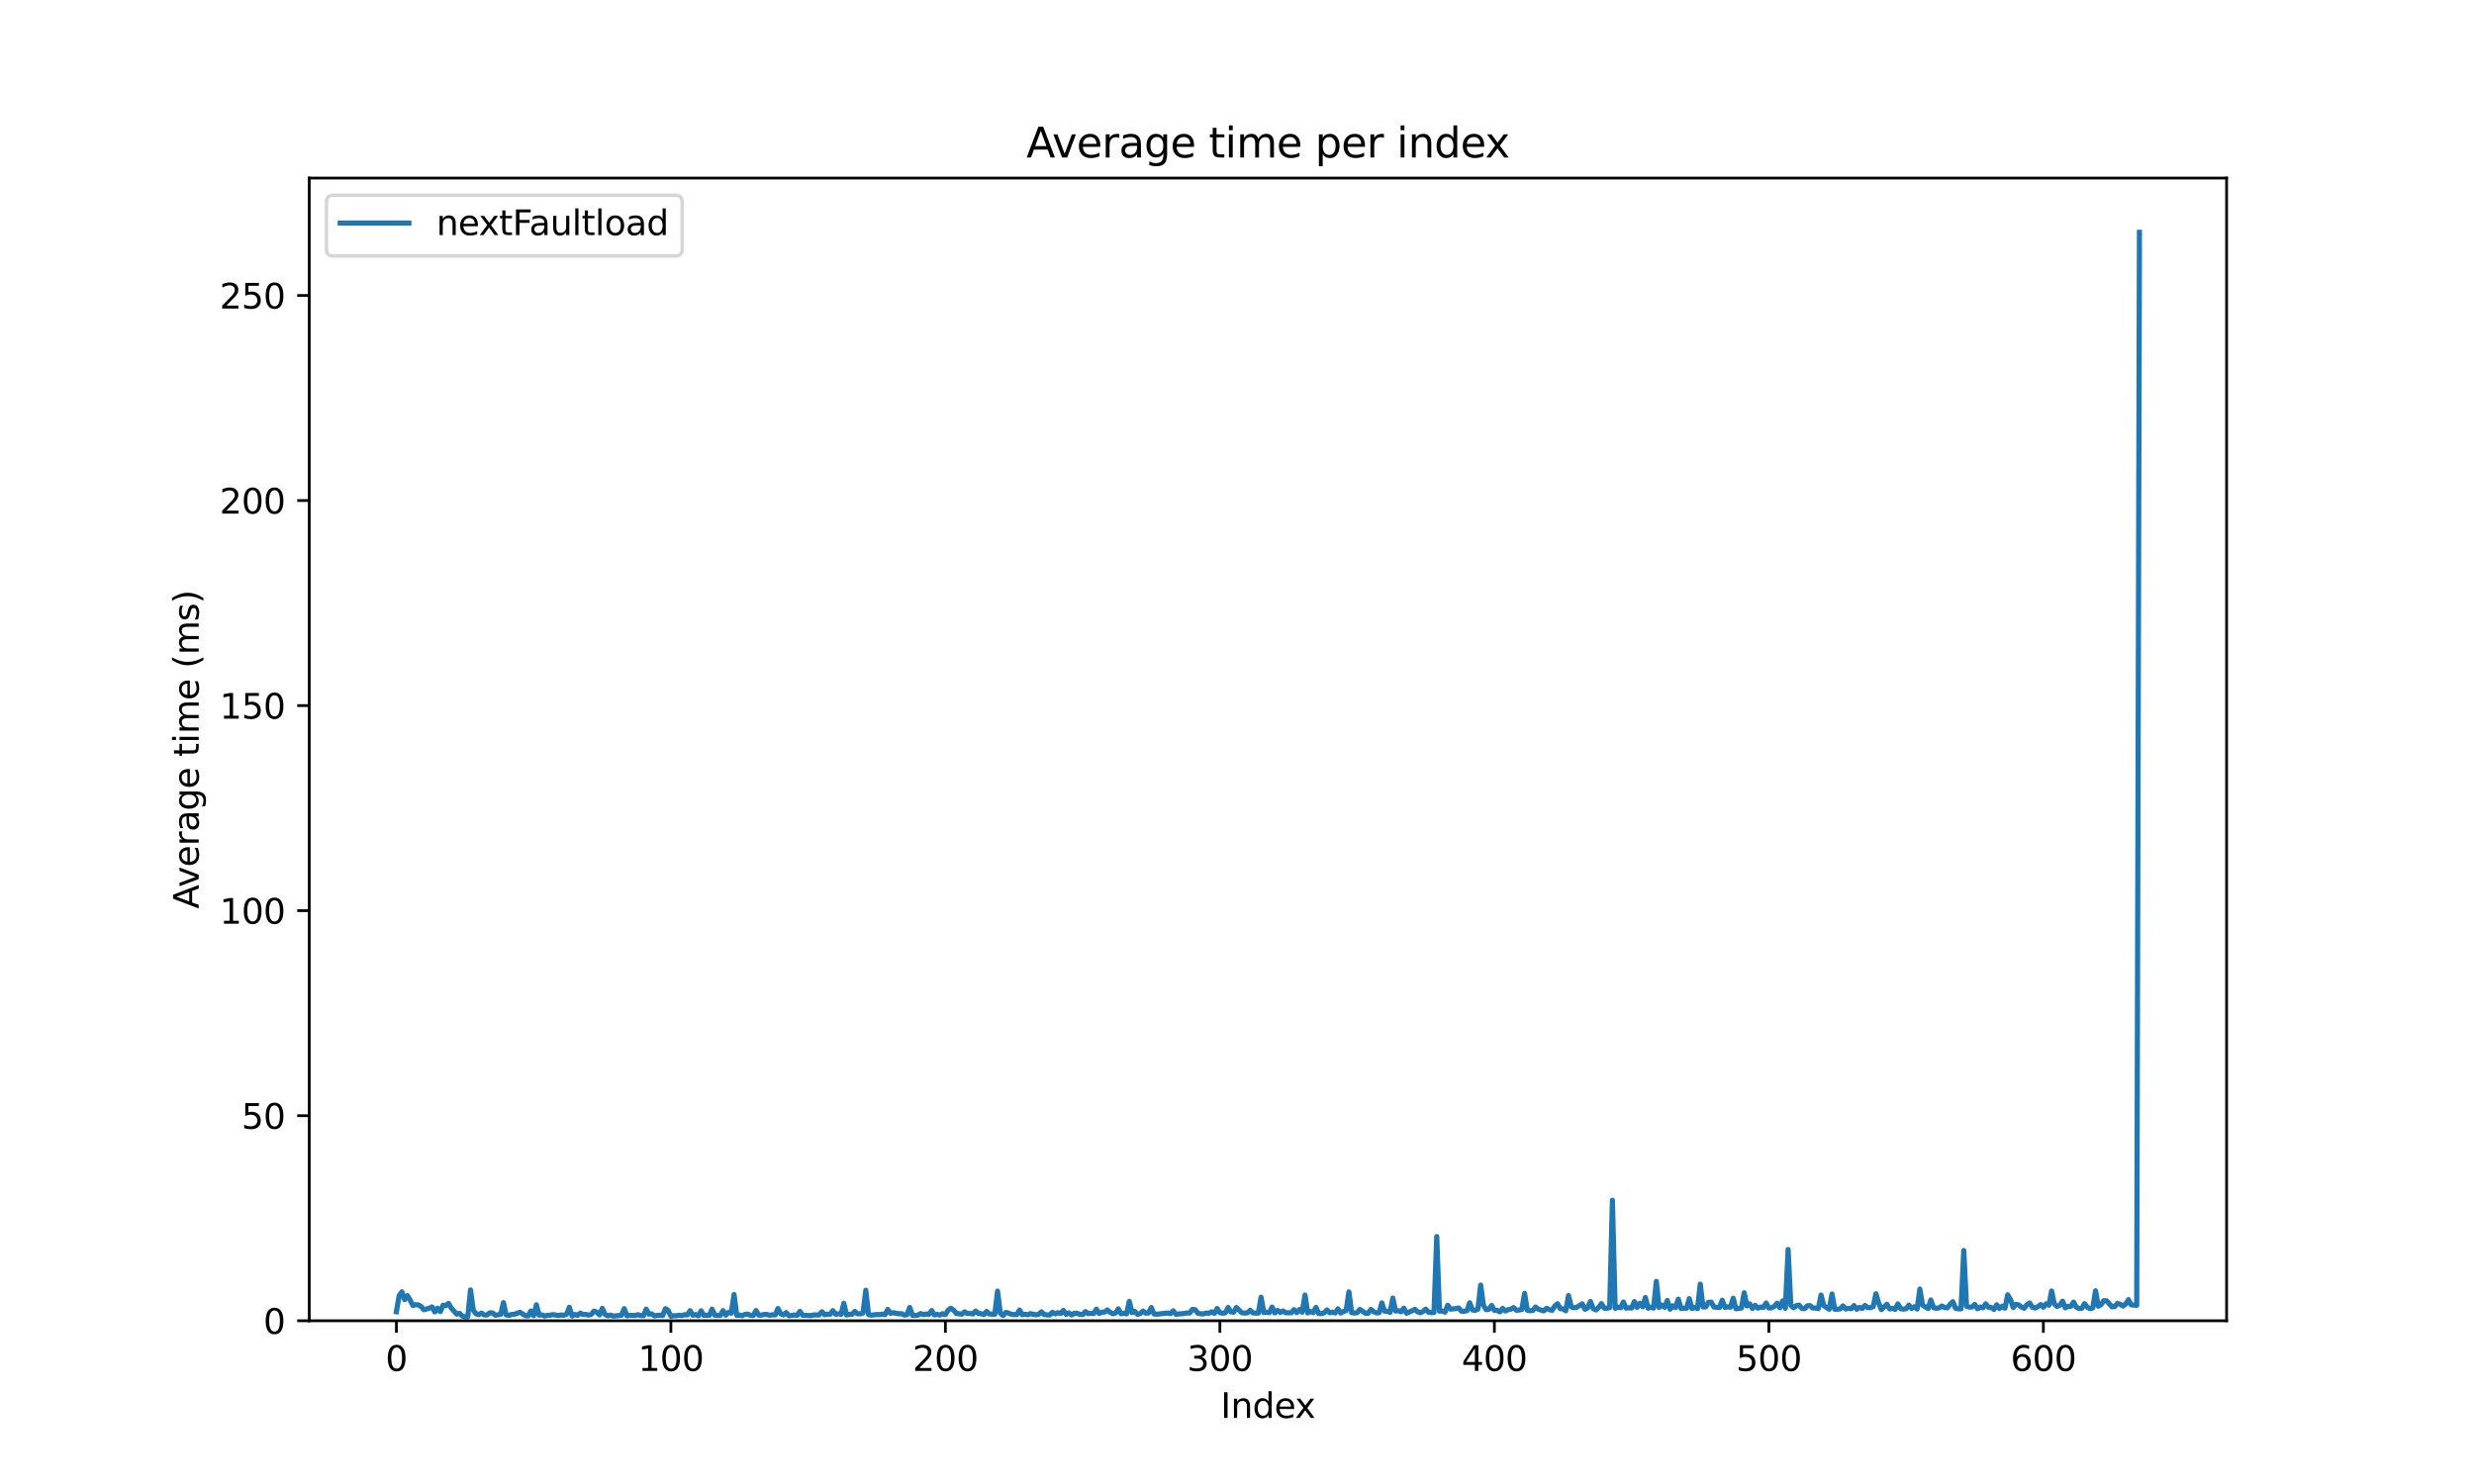 <?xml version="1.0" encoding="utf-8" standalone="no"?>
<!DOCTYPE svg PUBLIC "-//W3C//DTD SVG 1.1//EN"
  "http://www.w3.org/Graphics/SVG/1.1/DTD/svg11.dtd">
<svg xmlns:xlink="http://www.w3.org/1999/xlink" width="720pt" height="432pt" viewBox="0 0 720 432" xmlns="http://www.w3.org/2000/svg" version="1.1">
 <defs>
  <style type="text/css">*{stroke-linejoin: round; stroke-linecap: butt}</style>
 </defs>
 <g id="figure_1">
  <g id="patch_1">
   <path d="M 0 432 
L 720 432 
L 720 0 
L 0 0 
z
" style="fill: #ffffff"/>
  </g>
  <g id="axes_1">
   <g id="patch_2">
    <path d="M 90 384.48 
L 648 384.48 
L 648 51.84 
L 90 51.84 
z
" style="fill: #ffffff"/>
   </g>
   <g id="matplotlib.axis_1">
    <g id="xtick_1">
     <g id="line2d_1">
      <defs>
       <path id="mabc847bc4d" d="M 0 0 
L 0 3.5 
" style="stroke: #000000; stroke-width: 0.8"/>
      </defs>
      <g>
       <use xlink:href="#mabc847bc4d" x="115.364" y="384.48" style="stroke: #000000; stroke-width: 0.8"/>
      </g>
     </g>
     <g id="text_1">
      <!-- 0 -->
      <g transform="translate(112.182 399.078) scale(0.1 -0.1)">
       <defs>
        <path id="DejaVuSans-30" d="M 2034 4250 
Q 1547 4250 1301 3770 
Q 1056 3291 1056 2328 
Q 1056 1369 1301 889 
Q 1547 409 2034 409 
Q 2525 409 2770 889 
Q 3016 1369 3016 2328 
Q 3016 3291 2770 3770 
Q 2525 4250 2034 4250 
z
M 2034 4750 
Q 2819 4750 3233 4129 
Q 3647 3509 3647 2328 
Q 3647 1150 3233 529 
Q 2819 -91 2034 -91 
Q 1250 -91 836 529 
Q 422 1150 422 2328 
Q 422 3509 836 4129 
Q 1250 4750 2034 4750 
z
" transform="scale(0.016)"/>
       </defs>
       <use xlink:href="#DejaVuSans-30"/>
      </g>
     </g>
    </g>
    <g id="xtick_2">
     <g id="line2d_2">
      <g>
       <use xlink:href="#mabc847bc4d" x="195.249" y="384.48" style="stroke: #000000; stroke-width: 0.8"/>
      </g>
     </g>
     <g id="text_2">
      <!-- 100 -->
      <g transform="translate(185.705 399.078) scale(0.1 -0.1)">
       <defs>
        <path id="DejaVuSans-31" d="M 794 531 
L 1825 531 
L 1825 4091 
L 703 3866 
L 703 4441 
L 1819 4666 
L 2450 4666 
L 2450 531 
L 3481 531 
L 3481 0 
L 794 0 
L 794 531 
z
" transform="scale(0.016)"/>
       </defs>
       <use xlink:href="#DejaVuSans-31"/>
       <use xlink:href="#DejaVuSans-30" transform="translate(63.623 0)"/>
       <use xlink:href="#DejaVuSans-30" transform="translate(127.246 0)"/>
      </g>
     </g>
    </g>
    <g id="xtick_3">
     <g id="line2d_3">
      <g>
       <use xlink:href="#mabc847bc4d" x="275.135" y="384.48" style="stroke: #000000; stroke-width: 0.8"/>
      </g>
     </g>
     <g id="text_3">
      <!-- 200 -->
      <g transform="translate(265.591 399.078) scale(0.1 -0.1)">
       <defs>
        <path id="DejaVuSans-32" d="M 1228 531 
L 3431 531 
L 3431 0 
L 469 0 
L 469 531 
Q 828 903 1448 1529 
Q 2069 2156 2228 2338 
Q 2531 2678 2651 2914 
Q 2772 3150 2772 3378 
Q 2772 3750 2511 3984 
Q 2250 4219 1831 4219 
Q 1534 4219 1204 4116 
Q 875 4013 500 3803 
L 500 4441 
Q 881 4594 1212 4672 
Q 1544 4750 1819 4750 
Q 2544 4750 2975 4387 
Q 3406 4025 3406 3419 
Q 3406 3131 3298 2873 
Q 3191 2616 2906 2266 
Q 2828 2175 2409 1742 
Q 1991 1309 1228 531 
z
" transform="scale(0.016)"/>
       </defs>
       <use xlink:href="#DejaVuSans-32"/>
       <use xlink:href="#DejaVuSans-30" transform="translate(63.623 0)"/>
       <use xlink:href="#DejaVuSans-30" transform="translate(127.246 0)"/>
      </g>
     </g>
    </g>
    <g id="xtick_4">
     <g id="line2d_4">
      <g>
       <use xlink:href="#mabc847bc4d" x="355.02" y="384.48" style="stroke: #000000; stroke-width: 0.8"/>
      </g>
     </g>
     <g id="text_4">
      <!-- 300 -->
      <g transform="translate(345.476 399.078) scale(0.1 -0.1)">
       <defs>
        <path id="DejaVuSans-33" d="M 2597 2516 
Q 3050 2419 3304 2112 
Q 3559 1806 3559 1356 
Q 3559 666 3084 287 
Q 2609 -91 1734 -91 
Q 1441 -91 1130 -33 
Q 819 25 488 141 
L 488 750 
Q 750 597 1062 519 
Q 1375 441 1716 441 
Q 2309 441 2620 675 
Q 2931 909 2931 1356 
Q 2931 1769 2642 2001 
Q 2353 2234 1838 2234 
L 1294 2234 
L 1294 2753 
L 1863 2753 
Q 2328 2753 2575 2939 
Q 2822 3125 2822 3475 
Q 2822 3834 2567 4026 
Q 2313 4219 1838 4219 
Q 1578 4219 1281 4162 
Q 984 4106 628 3988 
L 628 4550 
Q 988 4650 1302 4700 
Q 1616 4750 1894 4750 
Q 2613 4750 3031 4423 
Q 3450 4097 3450 3541 
Q 3450 3153 3228 2886 
Q 3006 2619 2597 2516 
z
" transform="scale(0.016)"/>
       </defs>
       <use xlink:href="#DejaVuSans-33"/>
       <use xlink:href="#DejaVuSans-30" transform="translate(63.623 0)"/>
       <use xlink:href="#DejaVuSans-30" transform="translate(127.246 0)"/>
      </g>
     </g>
    </g>
    <g id="xtick_5">
     <g id="line2d_5">
      <g>
       <use xlink:href="#mabc847bc4d" x="434.906" y="384.48" style="stroke: #000000; stroke-width: 0.8"/>
      </g>
     </g>
     <g id="text_5">
      <!-- 400 -->
      <g transform="translate(425.362 399.078) scale(0.1 -0.1)">
       <defs>
        <path id="DejaVuSans-34" d="M 2419 4116 
L 825 1625 
L 2419 1625 
L 2419 4116 
z
M 2253 4666 
L 3047 4666 
L 3047 1625 
L 3713 1625 
L 3713 1100 
L 3047 1100 
L 3047 0 
L 2419 0 
L 2419 1100 
L 313 1100 
L 313 1709 
L 2253 4666 
z
" transform="scale(0.016)"/>
       </defs>
       <use xlink:href="#DejaVuSans-34"/>
       <use xlink:href="#DejaVuSans-30" transform="translate(63.623 0)"/>
       <use xlink:href="#DejaVuSans-30" transform="translate(127.246 0)"/>
      </g>
     </g>
    </g>
    <g id="xtick_6">
     <g id="line2d_6">
      <g>
       <use xlink:href="#mabc847bc4d" x="514.791" y="384.48" style="stroke: #000000; stroke-width: 0.8"/>
      </g>
     </g>
     <g id="text_6">
      <!-- 500 -->
      <g transform="translate(505.247 399.078) scale(0.1 -0.1)">
       <defs>
        <path id="DejaVuSans-35" d="M 691 4666 
L 3169 4666 
L 3169 4134 
L 1269 4134 
L 1269 2991 
Q 1406 3038 1543 3061 
Q 1681 3084 1819 3084 
Q 2600 3084 3056 2656 
Q 3513 2228 3513 1497 
Q 3513 744 3044 326 
Q 2575 -91 1722 -91 
Q 1428 -91 1123 -41 
Q 819 9 494 109 
L 494 744 
Q 775 591 1075 516 
Q 1375 441 1709 441 
Q 2250 441 2565 725 
Q 2881 1009 2881 1497 
Q 2881 1984 2565 2268 
Q 2250 2553 1709 2553 
Q 1456 2553 1204 2497 
Q 953 2441 691 2322 
L 691 4666 
z
" transform="scale(0.016)"/>
       </defs>
       <use xlink:href="#DejaVuSans-35"/>
       <use xlink:href="#DejaVuSans-30" transform="translate(63.623 0)"/>
       <use xlink:href="#DejaVuSans-30" transform="translate(127.246 0)"/>
      </g>
     </g>
    </g>
    <g id="xtick_7">
     <g id="line2d_7">
      <g>
       <use xlink:href="#mabc847bc4d" x="594.676" y="384.48" style="stroke: #000000; stroke-width: 0.8"/>
      </g>
     </g>
     <g id="text_7">
      <!-- 600 -->
      <g transform="translate(585.133 399.078) scale(0.1 -0.1)">
       <defs>
        <path id="DejaVuSans-36" d="M 2113 2584 
Q 1688 2584 1439 2293 
Q 1191 2003 1191 1497 
Q 1191 994 1439 701 
Q 1688 409 2113 409 
Q 2538 409 2786 701 
Q 3034 994 3034 1497 
Q 3034 2003 2786 2293 
Q 2538 2584 2113 2584 
z
M 3366 4563 
L 3366 3988 
Q 3128 4100 2886 4159 
Q 2644 4219 2406 4219 
Q 1781 4219 1451 3797 
Q 1122 3375 1075 2522 
Q 1259 2794 1537 2939 
Q 1816 3084 2150 3084 
Q 2853 3084 3261 2657 
Q 3669 2231 3669 1497 
Q 3669 778 3244 343 
Q 2819 -91 2113 -91 
Q 1303 -91 875 529 
Q 447 1150 447 2328 
Q 447 3434 972 4092 
Q 1497 4750 2381 4750 
Q 2619 4750 2861 4703 
Q 3103 4656 3366 4563 
z
" transform="scale(0.016)"/>
       </defs>
       <use xlink:href="#DejaVuSans-36"/>
       <use xlink:href="#DejaVuSans-30" transform="translate(63.623 0)"/>
       <use xlink:href="#DejaVuSans-30" transform="translate(127.246 0)"/>
      </g>
     </g>
    </g>
    <g id="text_8">
     <!-- Index -->
     <g transform="translate(355.234 412.757) scale(0.1 -0.1)">
      <defs>
       <path id="DejaVuSans-49" d="M 628 4666 
L 1259 4666 
L 1259 0 
L 628 0 
L 628 4666 
z
" transform="scale(0.016)"/>
       <path id="DejaVuSans-6e" d="M 3513 2113 
L 3513 0 
L 2938 0 
L 2938 2094 
Q 2938 2591 2744 2837 
Q 2550 3084 2163 3084 
Q 1697 3084 1428 2787 
Q 1159 2491 1159 1978 
L 1159 0 
L 581 0 
L 581 3500 
L 1159 3500 
L 1159 2956 
Q 1366 3272 1645 3428 
Q 1925 3584 2291 3584 
Q 2894 3584 3203 3211 
Q 3513 2838 3513 2113 
z
" transform="scale(0.016)"/>
       <path id="DejaVuSans-64" d="M 2906 2969 
L 2906 4863 
L 3481 4863 
L 3481 0 
L 2906 0 
L 2906 525 
Q 2725 213 2448 61 
Q 2172 -91 1784 -91 
Q 1150 -91 751 415 
Q 353 922 353 1747 
Q 353 2572 751 3078 
Q 1150 3584 1784 3584 
Q 2172 3584 2448 3432 
Q 2725 3281 2906 2969 
z
M 947 1747 
Q 947 1113 1208 752 
Q 1469 391 1925 391 
Q 2381 391 2643 752 
Q 2906 1113 2906 1747 
Q 2906 2381 2643 2742 
Q 2381 3103 1925 3103 
Q 1469 3103 1208 2742 
Q 947 2381 947 1747 
z
" transform="scale(0.016)"/>
       <path id="DejaVuSans-65" d="M 3597 1894 
L 3597 1613 
L 953 1613 
Q 991 1019 1311 708 
Q 1631 397 2203 397 
Q 2534 397 2845 478 
Q 3156 559 3463 722 
L 3463 178 
Q 3153 47 2828 -22 
Q 2503 -91 2169 -91 
Q 1331 -91 842 396 
Q 353 884 353 1716 
Q 353 2575 817 3079 
Q 1281 3584 2069 3584 
Q 2775 3584 3186 3129 
Q 3597 2675 3597 1894 
z
M 3022 2063 
Q 3016 2534 2758 2815 
Q 2500 3097 2075 3097 
Q 1594 3097 1305 2825 
Q 1016 2553 972 2059 
L 3022 2063 
z
" transform="scale(0.016)"/>
       <path id="DejaVuSans-78" d="M 3513 3500 
L 2247 1797 
L 3578 0 
L 2900 0 
L 1881 1375 
L 863 0 
L 184 0 
L 1544 1831 
L 300 3500 
L 978 3500 
L 1906 2253 
L 2834 3500 
L 3513 3500 
z
" transform="scale(0.016)"/>
      </defs>
      <use xlink:href="#DejaVuSans-49"/>
      <use xlink:href="#DejaVuSans-6e" transform="translate(29.492 0)"/>
      <use xlink:href="#DejaVuSans-64" transform="translate(92.871 0)"/>
      <use xlink:href="#DejaVuSans-65" transform="translate(156.348 0)"/>
      <use xlink:href="#DejaVuSans-78" transform="translate(216.121 0)"/>
     </g>
    </g>
   </g>
   <g id="matplotlib.axis_2">
    <g id="ytick_1">
     <g id="line2d_8">
      <defs>
       <path id="m2783a4441f" d="M 0 0 
L -3.5 0 
" style="stroke: #000000; stroke-width: 0.8"/>
      </defs>
      <g>
       <use xlink:href="#m2783a4441f" x="90" y="384.48" style="stroke: #000000; stroke-width: 0.8"/>
      </g>
     </g>
     <g id="text_9">
      <!-- 0 -->
      <g transform="translate(76.638 388.279) scale(0.1 -0.1)">
       <use xlink:href="#DejaVuSans-30"/>
      </g>
     </g>
    </g>
    <g id="ytick_2">
     <g id="line2d_9">
      <g>
       <use xlink:href="#m2783a4441f" x="90" y="324.786" style="stroke: #000000; stroke-width: 0.8"/>
      </g>
     </g>
     <g id="text_10">
      <!-- 50 -->
      <g transform="translate(70.275 328.585) scale(0.1 -0.1)">
       <use xlink:href="#DejaVuSans-35"/>
       <use xlink:href="#DejaVuSans-30" transform="translate(63.623 0)"/>
      </g>
     </g>
    </g>
    <g id="ytick_3">
     <g id="line2d_10">
      <g>
       <use xlink:href="#m2783a4441f" x="90" y="265.092" style="stroke: #000000; stroke-width: 0.8"/>
      </g>
     </g>
     <g id="text_11">
      <!-- 100 -->
      <g transform="translate(63.913 268.891) scale(0.1 -0.1)">
       <use xlink:href="#DejaVuSans-31"/>
       <use xlink:href="#DejaVuSans-30" transform="translate(63.623 0)"/>
       <use xlink:href="#DejaVuSans-30" transform="translate(127.246 0)"/>
      </g>
     </g>
    </g>
    <g id="ytick_4">
     <g id="line2d_11">
      <g>
       <use xlink:href="#m2783a4441f" x="90" y="205.398" style="stroke: #000000; stroke-width: 0.8"/>
      </g>
     </g>
     <g id="text_12">
      <!-- 150 -->
      <g transform="translate(63.913 209.197) scale(0.1 -0.1)">
       <use xlink:href="#DejaVuSans-31"/>
       <use xlink:href="#DejaVuSans-35" transform="translate(63.623 0)"/>
       <use xlink:href="#DejaVuSans-30" transform="translate(127.246 0)"/>
      </g>
     </g>
    </g>
    <g id="ytick_5">
     <g id="line2d_12">
      <g>
       <use xlink:href="#m2783a4441f" x="90" y="145.704" style="stroke: #000000; stroke-width: 0.8"/>
      </g>
     </g>
     <g id="text_13">
      <!-- 200 -->
      <g transform="translate(63.913 149.503) scale(0.1 -0.1)">
       <use xlink:href="#DejaVuSans-32"/>
       <use xlink:href="#DejaVuSans-30" transform="translate(63.623 0)"/>
       <use xlink:href="#DejaVuSans-30" transform="translate(127.246 0)"/>
      </g>
     </g>
    </g>
    <g id="ytick_6">
     <g id="line2d_13">
      <g>
       <use xlink:href="#m2783a4441f" x="90" y="86.01" style="stroke: #000000; stroke-width: 0.8"/>
      </g>
     </g>
     <g id="text_14">
      <!-- 250 -->
      <g transform="translate(63.913 89.809) scale(0.1 -0.1)">
       <use xlink:href="#DejaVuSans-32"/>
       <use xlink:href="#DejaVuSans-35" transform="translate(63.623 0)"/>
       <use xlink:href="#DejaVuSans-30" transform="translate(127.246 0)"/>
      </g>
     </g>
    </g>
    <g id="text_15">
     <!-- Average time (ms) -->
     <g transform="translate(57.833 264.544) rotate(-90) scale(0.1 -0.1)">
      <defs>
       <path id="DejaVuSans-41" d="M 2188 4044 
L 1331 1722 
L 3047 1722 
L 2188 4044 
z
M 1831 4666 
L 2547 4666 
L 4325 0 
L 3669 0 
L 3244 1197 
L 1141 1197 
L 716 0 
L 50 0 
L 1831 4666 
z
" transform="scale(0.016)"/>
       <path id="DejaVuSans-76" d="M 191 3500 
L 800 3500 
L 1894 563 
L 2988 3500 
L 3597 3500 
L 2284 0 
L 1503 0 
L 191 3500 
z
" transform="scale(0.016)"/>
       <path id="DejaVuSans-72" d="M 2631 2963 
Q 2534 3019 2420 3045 
Q 2306 3072 2169 3072 
Q 1681 3072 1420 2755 
Q 1159 2438 1159 1844 
L 1159 0 
L 581 0 
L 581 3500 
L 1159 3500 
L 1159 2956 
Q 1341 3275 1631 3429 
Q 1922 3584 2338 3584 
Q 2397 3584 2469 3576 
Q 2541 3569 2628 3553 
L 2631 2963 
z
" transform="scale(0.016)"/>
       <path id="DejaVuSans-61" d="M 2194 1759 
Q 1497 1759 1228 1600 
Q 959 1441 959 1056 
Q 959 750 1161 570 
Q 1363 391 1709 391 
Q 2188 391 2477 730 
Q 2766 1069 2766 1631 
L 2766 1759 
L 2194 1759 
z
M 3341 1997 
L 3341 0 
L 2766 0 
L 2766 531 
Q 2569 213 2275 61 
Q 1981 -91 1556 -91 
Q 1019 -91 701 211 
Q 384 513 384 1019 
Q 384 1609 779 1909 
Q 1175 2209 1959 2209 
L 2766 2209 
L 2766 2266 
Q 2766 2663 2505 2880 
Q 2244 3097 1772 3097 
Q 1472 3097 1187 3025 
Q 903 2953 641 2809 
L 641 3341 
Q 956 3463 1253 3523 
Q 1550 3584 1831 3584 
Q 2591 3584 2966 3190 
Q 3341 2797 3341 1997 
z
" transform="scale(0.016)"/>
       <path id="DejaVuSans-67" d="M 2906 1791 
Q 2906 2416 2648 2759 
Q 2391 3103 1925 3103 
Q 1463 3103 1205 2759 
Q 947 2416 947 1791 
Q 947 1169 1205 825 
Q 1463 481 1925 481 
Q 2391 481 2648 825 
Q 2906 1169 2906 1791 
z
M 3481 434 
Q 3481 -459 3084 -895 
Q 2688 -1331 1869 -1331 
Q 1566 -1331 1297 -1286 
Q 1028 -1241 775 -1147 
L 775 -588 
Q 1028 -725 1275 -790 
Q 1522 -856 1778 -856 
Q 2344 -856 2625 -561 
Q 2906 -266 2906 331 
L 2906 616 
Q 2728 306 2450 153 
Q 2172 0 1784 0 
Q 1141 0 747 490 
Q 353 981 353 1791 
Q 353 2603 747 3093 
Q 1141 3584 1784 3584 
Q 2172 3584 2450 3431 
Q 2728 3278 2906 2969 
L 2906 3500 
L 3481 3500 
L 3481 434 
z
" transform="scale(0.016)"/>
       <path id="DejaVuSans-20" transform="scale(0.016)"/>
       <path id="DejaVuSans-74" d="M 1172 4494 
L 1172 3500 
L 2356 3500 
L 2356 3053 
L 1172 3053 
L 1172 1153 
Q 1172 725 1289 603 
Q 1406 481 1766 481 
L 2356 481 
L 2356 0 
L 1766 0 
Q 1100 0 847 248 
Q 594 497 594 1153 
L 594 3053 
L 172 3053 
L 172 3500 
L 594 3500 
L 594 4494 
L 1172 4494 
z
" transform="scale(0.016)"/>
       <path id="DejaVuSans-69" d="M 603 3500 
L 1178 3500 
L 1178 0 
L 603 0 
L 603 3500 
z
M 603 4863 
L 1178 4863 
L 1178 4134 
L 603 4134 
L 603 4863 
z
" transform="scale(0.016)"/>
       <path id="DejaVuSans-6d" d="M 3328 2828 
Q 3544 3216 3844 3400 
Q 4144 3584 4550 3584 
Q 5097 3584 5394 3201 
Q 5691 2819 5691 2113 
L 5691 0 
L 5113 0 
L 5113 2094 
Q 5113 2597 4934 2840 
Q 4756 3084 4391 3084 
Q 3944 3084 3684 2787 
Q 3425 2491 3425 1978 
L 3425 0 
L 2847 0 
L 2847 2094 
Q 2847 2600 2669 2842 
Q 2491 3084 2119 3084 
Q 1678 3084 1418 2786 
Q 1159 2488 1159 1978 
L 1159 0 
L 581 0 
L 581 3500 
L 1159 3500 
L 1159 2956 
Q 1356 3278 1631 3431 
Q 1906 3584 2284 3584 
Q 2666 3584 2933 3390 
Q 3200 3197 3328 2828 
z
" transform="scale(0.016)"/>
       <path id="DejaVuSans-28" d="M 1984 4856 
Q 1566 4138 1362 3434 
Q 1159 2731 1159 2009 
Q 1159 1288 1364 580 
Q 1569 -128 1984 -844 
L 1484 -844 
Q 1016 -109 783 600 
Q 550 1309 550 2009 
Q 550 2706 781 3412 
Q 1013 4119 1484 4856 
L 1984 4856 
z
" transform="scale(0.016)"/>
       <path id="DejaVuSans-73" d="M 2834 3397 
L 2834 2853 
Q 2591 2978 2328 3040 
Q 2066 3103 1784 3103 
Q 1356 3103 1142 2972 
Q 928 2841 928 2578 
Q 928 2378 1081 2264 
Q 1234 2150 1697 2047 
L 1894 2003 
Q 2506 1872 2764 1633 
Q 3022 1394 3022 966 
Q 3022 478 2636 193 
Q 2250 -91 1575 -91 
Q 1294 -91 989 -36 
Q 684 19 347 128 
L 347 722 
Q 666 556 975 473 
Q 1284 391 1588 391 
Q 1994 391 2212 530 
Q 2431 669 2431 922 
Q 2431 1156 2273 1281 
Q 2116 1406 1581 1522 
L 1381 1569 
Q 847 1681 609 1914 
Q 372 2147 372 2553 
Q 372 3047 722 3315 
Q 1072 3584 1716 3584 
Q 2034 3584 2315 3537 
Q 2597 3491 2834 3397 
z
" transform="scale(0.016)"/>
       <path id="DejaVuSans-29" d="M 513 4856 
L 1013 4856 
Q 1481 4119 1714 3412 
Q 1947 2706 1947 2009 
Q 1947 1309 1714 600 
Q 1481 -109 1013 -844 
L 513 -844 
Q 928 -128 1133 580 
Q 1338 1288 1338 2009 
Q 1338 2731 1133 3434 
Q 928 4138 513 4856 
z
" transform="scale(0.016)"/>
      </defs>
      <use xlink:href="#DejaVuSans-41"/>
      <use xlink:href="#DejaVuSans-76" transform="translate(62.533 0)"/>
      <use xlink:href="#DejaVuSans-65" transform="translate(121.713 0)"/>
      <use xlink:href="#DejaVuSans-72" transform="translate(183.236 0)"/>
      <use xlink:href="#DejaVuSans-61" transform="translate(224.35 0)"/>
      <use xlink:href="#DejaVuSans-67" transform="translate(285.629 0)"/>
      <use xlink:href="#DejaVuSans-65" transform="translate(349.105 0)"/>
      <use xlink:href="#DejaVuSans-20" transform="translate(410.629 0)"/>
      <use xlink:href="#DejaVuSans-74" transform="translate(442.416 0)"/>
      <use xlink:href="#DejaVuSans-69" transform="translate(481.625 0)"/>
      <use xlink:href="#DejaVuSans-6d" transform="translate(509.408 0)"/>
      <use xlink:href="#DejaVuSans-65" transform="translate(606.82 0)"/>
      <use xlink:href="#DejaVuSans-20" transform="translate(668.344 0)"/>
      <use xlink:href="#DejaVuSans-28" transform="translate(700.131 0)"/>
      <use xlink:href="#DejaVuSans-6d" transform="translate(739.145 0)"/>
      <use xlink:href="#DejaVuSans-73" transform="translate(836.557 0)"/>
      <use xlink:href="#DejaVuSans-29" transform="translate(888.656 0)"/>
     </g>
    </g>
   </g>
   <g id="line2d_14">
    <path d="M 115.364 381.858 
L 116.162 377.176 
L 116.961 376.061 
L 117.76 378.329 
L 118.559 377.167 
L 119.358 378.449 
L 120.157 380.032 
L 120.956 379.816 
L 121.754 379.863 
L 122.553 380.346 
L 123.352 381.264 
L 124.95 380.818 
L 125.749 380.442 
L 126.548 381.907 
L 127.346 380.822 
L 128.145 381.817 
L 128.944 379.959 
L 129.743 380.069 
L 130.542 379.423 
L 131.341 380.819 
L 132.938 382.554 
L 133.737 382.316 
L 134.536 383.127 
L 135.335 383.329 
L 136.134 383.297 
L 136.933 375.506 
L 137.732 381.4 
L 138.53 382.45 
L 139.329 382.707 
L 140.128 382.245 
L 140.927 382.777 
L 141.726 382.799 
L 142.525 382.17 
L 143.324 382.197 
L 144.122 382.864 
L 145.72 382.599 
L 146.519 379.206 
L 147.318 382.782 
L 148.117 382.897 
L 148.916 382.652 
L 149.714 382.581 
L 151.312 381.999 
L 152.91 383.017 
L 153.709 383.046 
L 154.508 381.637 
L 155.306 382.997 
L 156.105 379.829 
L 156.904 382.842 
L 157.703 382.762 
L 158.502 383.09 
L 159.301 382.89 
L 160.099 382.869 
L 160.898 382.695 
L 162.496 382.953 
L 163.295 382.806 
L 164.094 382.895 
L 164.893 382.562 
L 165.691 380.56 
L 166.49 383.081 
L 167.289 382.662 
L 168.088 382.908 
L 168.887 382.237 
L 169.686 382.677 
L 170.485 382.643 
L 171.283 382.833 
L 172.082 382.631 
L 172.881 381.661 
L 173.68 381.973 
L 174.479 382.785 
L 175.278 380.871 
L 176.077 382.639 
L 176.875 383.033 
L 177.674 382.824 
L 178.473 383.123 
L 180.87 382.877 
L 181.669 380.952 
L 182.467 383.041 
L 183.266 382.895 
L 184.864 382.943 
L 185.663 382.716 
L 186.462 382.954 
L 187.261 383.008 
L 188.059 381.096 
L 188.858 382.555 
L 189.657 382.467 
L 190.456 383.077 
L 191.255 382.907 
L 192.054 382.864 
L 192.853 382.948 
L 193.651 380.968 
L 194.45 381.474 
L 195.249 383.185 
L 196.048 383.004 
L 196.847 383.015 
L 197.646 382.883 
L 198.445 382.959 
L 199.243 382.714 
L 200.042 382.79 
L 200.841 381.543 
L 201.64 382.881 
L 202.439 382.672 
L 203.238 383.033 
L 204.037 381.571 
L 204.835 382.883 
L 206.433 382.899 
L 207.232 381.094 
L 208.031 382.854 
L 208.83 382.951 
L 209.628 382.912 
L 210.427 381.545 
L 211.226 382.843 
L 212.025 382.02 
L 212.824 382.269 
L 213.623 376.85 
L 214.422 382.92 
L 215.22 382.843 
L 216.019 382.996 
L 216.818 382.604 
L 217.617 382.556 
L 218.416 382.902 
L 219.215 382.944 
L 220.014 381.507 
L 220.812 382.841 
L 221.611 382.836 
L 222.41 382.633 
L 223.209 382.664 
L 224.008 382.884 
L 224.807 382.749 
L 225.606 382.787 
L 226.404 380.901 
L 227.203 382.431 
L 228.002 382.788 
L 228.801 382.101 
L 229.6 383.024 
L 231.198 382.811 
L 231.996 382.901 
L 232.795 381.75 
L 233.594 382.846 
L 235.991 382.979 
L 236.79 382.78 
L 238.387 382.786 
L 239.186 381.85 
L 239.985 382.724 
L 240.784 382.57 
L 241.583 382.593 
L 242.382 381.532 
L 243.18 382.587 
L 243.979 382.432 
L 244.778 382.608 
L 245.577 379.402 
L 246.376 382.806 
L 247.175 382.625 
L 247.974 382.598 
L 248.772 381.76 
L 249.571 382.452 
L 250.37 382.476 
L 251.169 382.214 
L 251.968 375.596 
L 252.767 382.679 
L 253.565 382.846 
L 255.163 382.668 
L 255.962 382.704 
L 256.761 382.547 
L 257.56 382.713 
L 258.359 381.17 
L 259.157 382.293 
L 259.956 382.143 
L 261.554 382.448 
L 262.353 382.409 
L 263.152 382.823 
L 263.951 382.72 
L 264.749 380.596 
L 265.548 382.888 
L 266.347 382.939 
L 267.146 382.829 
L 267.945 382.369 
L 268.744 382.691 
L 269.543 382.53 
L 270.341 382.586 
L 271.14 381.525 
L 271.939 382.765 
L 272.738 382.629 
L 273.537 382.81 
L 274.336 382.439 
L 275.135 382.669 
L 275.933 381.394 
L 276.732 380.83 
L 277.531 381.4 
L 278.33 382.345 
L 279.928 382.56 
L 280.727 381.875 
L 281.525 382.391 
L 282.324 382.35 
L 283.123 382.512 
L 283.922 381.659 
L 284.721 382.331 
L 285.52 382.423 
L 286.319 382.69 
L 287.117 381.767 
L 287.916 382.506 
L 289.514 382.612 
L 290.313 375.848 
L 291.112 382.248 
L 291.911 382.962 
L 292.709 382.067 
L 293.508 382.241 
L 294.307 382.583 
L 295.106 382.686 
L 295.905 382.676 
L 296.704 381.362 
L 297.503 382.706 
L 298.301 382.577 
L 299.1 382.736 
L 299.899 382.392 
L 300.698 382.618 
L 301.497 382.729 
L 302.296 382.614 
L 303.094 381.882 
L 303.893 382.7 
L 305.491 382.809 
L 306.29 382.012 
L 307.089 382.479 
L 307.888 382.131 
L 308.686 382.37 
L 309.485 381.471 
L 310.284 382.618 
L 311.083 382.182 
L 311.882 382.797 
L 312.681 382.269 
L 313.48 382.316 
L 314.278 382.601 
L 315.077 382.701 
L 315.876 381.805 
L 316.675 382.421 
L 317.474 382.305 
L 318.273 382.384 
L 319.072 381.097 
L 319.87 382.367 
L 320.669 381.979 
L 321.468 381.96 
L 322.267 381.331 
L 323.066 382.02 
L 323.865 382.443 
L 324.664 382.203 
L 325.462 381.011 
L 326.261 382.46 
L 327.06 382.266 
L 327.859 382.453 
L 328.658 378.837 
L 329.457 382.116 
L 330.256 381.76 
L 331.054 382.604 
L 331.853 382.386 
L 332.652 381.66 
L 333.451 382.265 
L 334.25 382.215 
L 335.049 380.63 
L 335.848 382.49 
L 336.646 382.579 
L 339.842 382.221 
L 340.641 382.414 
L 341.44 381.579 
L 342.238 382.582 
L 344.635 382.352 
L 345.434 382.185 
L 346.233 382.216 
L 347.031 381.172 
L 347.83 381.272 
L 348.629 382.295 
L 349.428 382.448 
L 350.227 382.488 
L 351.026 382.22 
L 351.825 382.305 
L 352.623 381.877 
L 353.422 382.331 
L 354.221 380.908 
L 355.02 382.116 
L 355.819 382.284 
L 356.618 382.178 
L 357.417 380.61 
L 358.215 381.888 
L 359.014 382.005 
L 359.813 380.626 
L 361.411 382.16 
L 362.21 382.235 
L 363.009 382.196 
L 363.807 381.416 
L 364.606 382.175 
L 365.405 382.263 
L 366.204 382.238 
L 367.003 377.624 
L 367.802 382.104 
L 368.601 381.989 
L 369.399 382.129 
L 370.198 380.493 
L 370.997 382.204 
L 371.796 381.467 
L 372.595 382.059 
L 373.394 381.636 
L 374.193 382.147 
L 375.79 382.156 
L 376.589 381.242 
L 377.388 382.127 
L 378.187 381.206 
L 378.986 381.993 
L 379.785 376.996 
L 380.583 382.208 
L 381.382 381.78 
L 382.181 382.114 
L 382.98 380.582 
L 383.779 382.384 
L 384.578 382.402 
L 385.377 382.173 
L 386.175 381.333 
L 386.974 382.156 
L 387.773 381.958 
L 388.572 382.205 
L 389.371 381.008 
L 390.17 382.238 
L 390.969 381.786 
L 391.767 381.534 
L 392.566 376.074 
L 393.365 382.137 
L 394.164 382.221 
L 394.963 382.148 
L 395.762 381.169 
L 397.359 382.288 
L 398.158 382.285 
L 398.957 381.178 
L 399.756 381.819 
L 400.555 382.19 
L 401.354 382.14 
L 402.152 379.271 
L 402.951 381.691 
L 403.75 381.726 
L 404.549 382.046 
L 405.348 377.875 
L 406.147 381.646 
L 406.946 381.538 
L 407.744 381.876 
L 408.543 380.809 
L 409.342 382.292 
L 410.94 381.553 
L 411.739 381.144 
L 412.538 381.849 
L 413.336 382.151 
L 414.135 381.779 
L 414.934 381.1 
L 415.733 381.989 
L 416.532 382.123 
L 417.331 382.063 
L 418.13 359.971 
L 418.928 381.683 
L 419.727 381.636 
L 420.526 381.989 
L 421.325 379.963 
L 422.124 381.092 
L 423.722 380.939 
L 424.52 380.76 
L 425.319 381.688 
L 426.118 381.723 
L 426.917 381.537 
L 427.716 379.241 
L 428.515 381.339 
L 429.314 381.444 
L 430.112 381.106 
L 430.911 374.093 
L 431.71 379.975 
L 432.509 381.263 
L 433.308 381.144 
L 434.107 380.012 
L 434.906 381.471 
L 435.704 381.434 
L 436.503 381.904 
L 437.302 380.874 
L 438.101 381.638 
L 438.9 381.267 
L 439.699 381.111 
L 440.497 380.641 
L 441.296 381.407 
L 442.095 381.369 
L 442.894 381.172 
L 443.693 376.526 
L 444.492 381.405 
L 445.291 381.577 
L 446.089 381.475 
L 446.888 380.491 
L 447.687 381.126 
L 449.285 381.604 
L 450.084 380.862 
L 450.883 381.247 
L 451.681 381.45 
L 452.48 380.203 
L 453.279 379.514 
L 454.078 380.985 
L 454.877 381.021 
L 455.676 381.584 
L 456.475 377.15 
L 457.273 380.438 
L 458.072 380.698 
L 458.871 380.544 
L 460.469 379.555 
L 461.268 381.131 
L 462.067 380.69 
L 462.865 378.854 
L 463.664 380.961 
L 464.463 381.325 
L 465.262 380.601 
L 466.061 379.497 
L 466.86 380.781 
L 467.659 380.866 
L 468.457 380.63 
L 469.256 349.406 
L 470.055 380.842 
L 470.854 380.529 
L 471.653 380.684 
L 472.452 379.017 
L 473.251 380.814 
L 474.049 380.69 
L 474.848 380.782 
L 475.647 378.894 
L 476.446 380.584 
L 477.245 379.396 
L 478.044 380.406 
L 478.843 377.707 
L 479.641 380.832 
L 480.44 380.498 
L 481.239 380.793 
L 482.038 373.001 
L 482.837 380.579 
L 483.636 379.903 
L 484.435 380.569 
L 485.233 378.557 
L 486.032 381.113 
L 486.831 380.11 
L 487.63 380.65 
L 488.429 378.19 
L 489.228 380.907 
L 490.026 380.81 
L 490.825 380.84 
L 491.624 378.061 
L 492.423 380.923 
L 493.222 380.578 
L 494.021 380.955 
L 494.82 373.814 
L 495.618 380.458 
L 496.417 380.418 
L 497.216 379.1 
L 498.015 379.06 
L 498.814 380.49 
L 500.412 380.636 
L 501.21 378.5 
L 502.009 380.586 
L 502.808 380.423 
L 503.607 380.543 
L 504.406 377.917 
L 505.205 380.985 
L 506.802 380.778 
L 507.601 376.324 
L 508.4 380.147 
L 509.199 379.558 
L 509.998 380.92 
L 510.797 379.992 
L 511.596 380.8 
L 512.394 380.483 
L 513.193 380.601 
L 513.992 379.311 
L 514.791 380.763 
L 515.59 380.709 
L 516.389 380.294 
L 517.188 379.373 
L 517.986 380.696 
L 518.785 378.699 
L 519.584 380.846 
L 520.383 363.732 
L 521.182 380.007 
L 521.981 380.699 
L 522.78 380.078 
L 523.578 379.936 
L 524.377 380.864 
L 525.176 380.974 
L 525.975 380.129 
L 526.774 380.065 
L 527.573 380.776 
L 528.372 380.767 
L 529.17 380.953 
L 529.969 376.992 
L 530.768 380.093 
L 532.366 381.127 
L 533.165 376.681 
L 533.963 381.123 
L 534.762 381.125 
L 535.561 381.009 
L 536.36 380.148 
L 537.159 381.057 
L 537.958 380.86 
L 538.757 380.977 
L 539.555 380.057 
L 540.354 381.133 
L 541.153 380.578 
L 541.952 380.908 
L 542.751 380.024 
L 543.55 380.662 
L 544.349 380.651 
L 545.147 380.378 
L 545.946 376.623 
L 546.745 379.345 
L 547.544 381.235 
L 549.142 379.679 
L 549.941 381.04 
L 550.739 380.879 
L 551.538 381.16 
L 552.337 379.571 
L 553.136 380.962 
L 553.935 381.085 
L 554.734 380.982 
L 555.533 379.922 
L 556.331 380.896 
L 557.13 380.411 
L 557.929 381.058 
L 558.728 375.251 
L 559.527 379.954 
L 561.125 380.937 
L 561.923 378.429 
L 562.722 380.671 
L 563.521 380.831 
L 564.32 380.762 
L 565.119 380.178 
L 565.918 380.622 
L 566.717 380.72 
L 567.515 379.712 
L 568.314 378.93 
L 569.113 380.834 
L 569.912 381.02 
L 570.711 381.021 
L 571.51 364.038 
L 572.309 380.239 
L 573.107 380.517 
L 573.906 380.473 
L 574.705 379.715 
L 575.504 380.99 
L 576.303 380.477 
L 577.102 380.704 
L 577.901 379.548 
L 578.699 380.545 
L 579.498 380.608 
L 580.297 381.183 
L 581.096 379.827 
L 581.895 380.907 
L 582.694 380.232 
L 583.492 380.815 
L 584.291 376.914 
L 585.09 378.283 
L 585.889 380.599 
L 586.688 379.703 
L 587.487 379.852 
L 588.286 380.473 
L 589.084 380.828 
L 589.883 379.815 
L 590.682 379.313 
L 591.481 380.549 
L 592.28 380.763 
L 593.079 380.372 
L 593.878 379.781 
L 594.676 380.524 
L 595.475 379.543 
L 596.274 379.957 
L 597.073 375.818 
L 597.872 379.613 
L 598.671 380.317 
L 599.47 379.958 
L 600.268 378.783 
L 601.067 380.711 
L 601.866 380.267 
L 602.665 380.278 
L 603.464 379.045 
L 604.263 380.521 
L 605.062 380.908 
L 605.86 380.845 
L 606.659 379.498 
L 607.458 380.526 
L 608.257 380.952 
L 609.056 380.749 
L 609.855 375.754 
L 610.654 380.232 
L 611.452 379.821 
L 612.251 378.637 
L 613.05 378.658 
L 614.648 380.42 
L 615.447 380.346 
L 616.246 379.419 
L 617.044 379.682 
L 617.843 380.207 
L 618.642 379.603 
L 619.441 378.339 
L 620.24 379.858 
L 621.838 379.991 
L 622.636 67.625 
L 622.636 67.625 
" clip-path="url(#p6b4261cd5a)" style="fill: none; stroke: #1f77b4; stroke-width: 1.5; stroke-linecap: square"/>
   </g>
   <g id="patch_3">
    <path d="M 90 384.48 
L 90 51.84 
" style="fill: none; stroke: #000000; stroke-width: 0.8; stroke-linejoin: miter; stroke-linecap: square"/>
   </g>
   <g id="patch_4">
    <path d="M 648 384.48 
L 648 51.84 
" style="fill: none; stroke: #000000; stroke-width: 0.8; stroke-linejoin: miter; stroke-linecap: square"/>
   </g>
   <g id="patch_5">
    <path d="M 90 384.48 
L 648 384.48 
" style="fill: none; stroke: #000000; stroke-width: 0.8; stroke-linejoin: miter; stroke-linecap: square"/>
   </g>
   <g id="patch_6">
    <path d="M 90 51.84 
L 648 51.84 
" style="fill: none; stroke: #000000; stroke-width: 0.8; stroke-linejoin: miter; stroke-linecap: square"/>
   </g>
   <g id="text_16">
    <!-- Average time per index -->
    <g transform="translate(298.701 45.84) scale(0.12 -0.12)">
     <defs>
      <path id="DejaVuSans-70" d="M 1159 525 
L 1159 -1331 
L 581 -1331 
L 581 3500 
L 1159 3500 
L 1159 2969 
Q 1341 3281 1617 3432 
Q 1894 3584 2278 3584 
Q 2916 3584 3314 3078 
Q 3713 2572 3713 1747 
Q 3713 922 3314 415 
Q 2916 -91 2278 -91 
Q 1894 -91 1617 61 
Q 1341 213 1159 525 
z
M 3116 1747 
Q 3116 2381 2855 2742 
Q 2594 3103 2138 3103 
Q 1681 3103 1420 2742 
Q 1159 2381 1159 1747 
Q 1159 1113 1420 752 
Q 1681 391 2138 391 
Q 2594 391 2855 752 
Q 3116 1113 3116 1747 
z
" transform="scale(0.016)"/>
     </defs>
     <use xlink:href="#DejaVuSans-41"/>
     <use xlink:href="#DejaVuSans-76" transform="translate(62.533 0)"/>
     <use xlink:href="#DejaVuSans-65" transform="translate(121.713 0)"/>
     <use xlink:href="#DejaVuSans-72" transform="translate(183.236 0)"/>
     <use xlink:href="#DejaVuSans-61" transform="translate(224.35 0)"/>
     <use xlink:href="#DejaVuSans-67" transform="translate(285.629 0)"/>
     <use xlink:href="#DejaVuSans-65" transform="translate(349.105 0)"/>
     <use xlink:href="#DejaVuSans-20" transform="translate(410.629 0)"/>
     <use xlink:href="#DejaVuSans-74" transform="translate(442.416 0)"/>
     <use xlink:href="#DejaVuSans-69" transform="translate(481.625 0)"/>
     <use xlink:href="#DejaVuSans-6d" transform="translate(509.408 0)"/>
     <use xlink:href="#DejaVuSans-65" transform="translate(606.82 0)"/>
     <use xlink:href="#DejaVuSans-20" transform="translate(668.344 0)"/>
     <use xlink:href="#DejaVuSans-70" transform="translate(700.131 0)"/>
     <use xlink:href="#DejaVuSans-65" transform="translate(763.607 0)"/>
     <use xlink:href="#DejaVuSans-72" transform="translate(825.131 0)"/>
     <use xlink:href="#DejaVuSans-20" transform="translate(866.244 0)"/>
     <use xlink:href="#DejaVuSans-69" transform="translate(898.031 0)"/>
     <use xlink:href="#DejaVuSans-6e" transform="translate(925.814 0)"/>
     <use xlink:href="#DejaVuSans-64" transform="translate(989.193 0)"/>
     <use xlink:href="#DejaVuSans-65" transform="translate(1052.67 0)"/>
     <use xlink:href="#DejaVuSans-78" transform="translate(1112.443 0)"/>
    </g>
   </g>
   <g id="legend_1">
    <g id="patch_7">
     <path d="M 97 74.518 
L 196.531 74.518 
Q 198.531 74.518 198.531 72.518 
L 198.531 58.84 
Q 198.531 56.84 196.531 56.84 
L 97 56.84 
Q 95 56.84 95 58.84 
L 95 72.518 
Q 95 74.518 97 74.518 
z
" style="fill: #ffffff; opacity: 0.8; stroke: #cccccc; stroke-linejoin: miter"/>
    </g>
    <g id="line2d_15">
     <path d="M 99 64.938 
L 109 64.938 
L 119 64.938 
" style="fill: none; stroke: #1f77b4; stroke-width: 1.5; stroke-linecap: square"/>
    </g>
    <g id="text_17">
     <!-- nextFaultload -->
     <g transform="translate(127 68.438) scale(0.1 -0.1)">
      <defs>
       <path id="DejaVuSans-46" d="M 628 4666 
L 3309 4666 
L 3309 4134 
L 1259 4134 
L 1259 2759 
L 3109 2759 
L 3109 2228 
L 1259 2228 
L 1259 0 
L 628 0 
L 628 4666 
z
" transform="scale(0.016)"/>
       <path id="DejaVuSans-75" d="M 544 1381 
L 544 3500 
L 1119 3500 
L 1119 1403 
Q 1119 906 1312 657 
Q 1506 409 1894 409 
Q 2359 409 2629 706 
Q 2900 1003 2900 1516 
L 2900 3500 
L 3475 3500 
L 3475 0 
L 2900 0 
L 2900 538 
Q 2691 219 2414 64 
Q 2138 -91 1772 -91 
Q 1169 -91 856 284 
Q 544 659 544 1381 
z
M 1991 3584 
L 1991 3584 
z
" transform="scale(0.016)"/>
       <path id="DejaVuSans-6c" d="M 603 4863 
L 1178 4863 
L 1178 0 
L 603 0 
L 603 4863 
z
" transform="scale(0.016)"/>
       <path id="DejaVuSans-6f" d="M 1959 3097 
Q 1497 3097 1228 2736 
Q 959 2375 959 1747 
Q 959 1119 1226 758 
Q 1494 397 1959 397 
Q 2419 397 2687 759 
Q 2956 1122 2956 1747 
Q 2956 2369 2687 2733 
Q 2419 3097 1959 3097 
z
M 1959 3584 
Q 2709 3584 3137 3096 
Q 3566 2609 3566 1747 
Q 3566 888 3137 398 
Q 2709 -91 1959 -91 
Q 1206 -91 779 398 
Q 353 888 353 1747 
Q 353 2609 779 3096 
Q 1206 3584 1959 3584 
z
" transform="scale(0.016)"/>
      </defs>
      <use xlink:href="#DejaVuSans-6e"/>
      <use xlink:href="#DejaVuSans-65" transform="translate(63.379 0)"/>
      <use xlink:href="#DejaVuSans-78" transform="translate(123.152 0)"/>
      <use xlink:href="#DejaVuSans-74" transform="translate(182.332 0)"/>
      <use xlink:href="#DejaVuSans-46" transform="translate(221.541 0)"/>
      <use xlink:href="#DejaVuSans-61" transform="translate(269.936 0)"/>
      <use xlink:href="#DejaVuSans-75" transform="translate(331.215 0)"/>
      <use xlink:href="#DejaVuSans-6c" transform="translate(394.594 0)"/>
      <use xlink:href="#DejaVuSans-74" transform="translate(422.377 0)"/>
      <use xlink:href="#DejaVuSans-6c" transform="translate(461.586 0)"/>
      <use xlink:href="#DejaVuSans-6f" transform="translate(489.369 0)"/>
      <use xlink:href="#DejaVuSans-61" transform="translate(550.551 0)"/>
      <use xlink:href="#DejaVuSans-64" transform="translate(611.83 0)"/>
     </g>
    </g>
   </g>
  </g>
 </g>
 <defs>
  <clipPath id="p6b4261cd5a">
   <rect x="90" y="51.84" width="558" height="332.64"/>
  </clipPath>
 </defs>
</svg>
